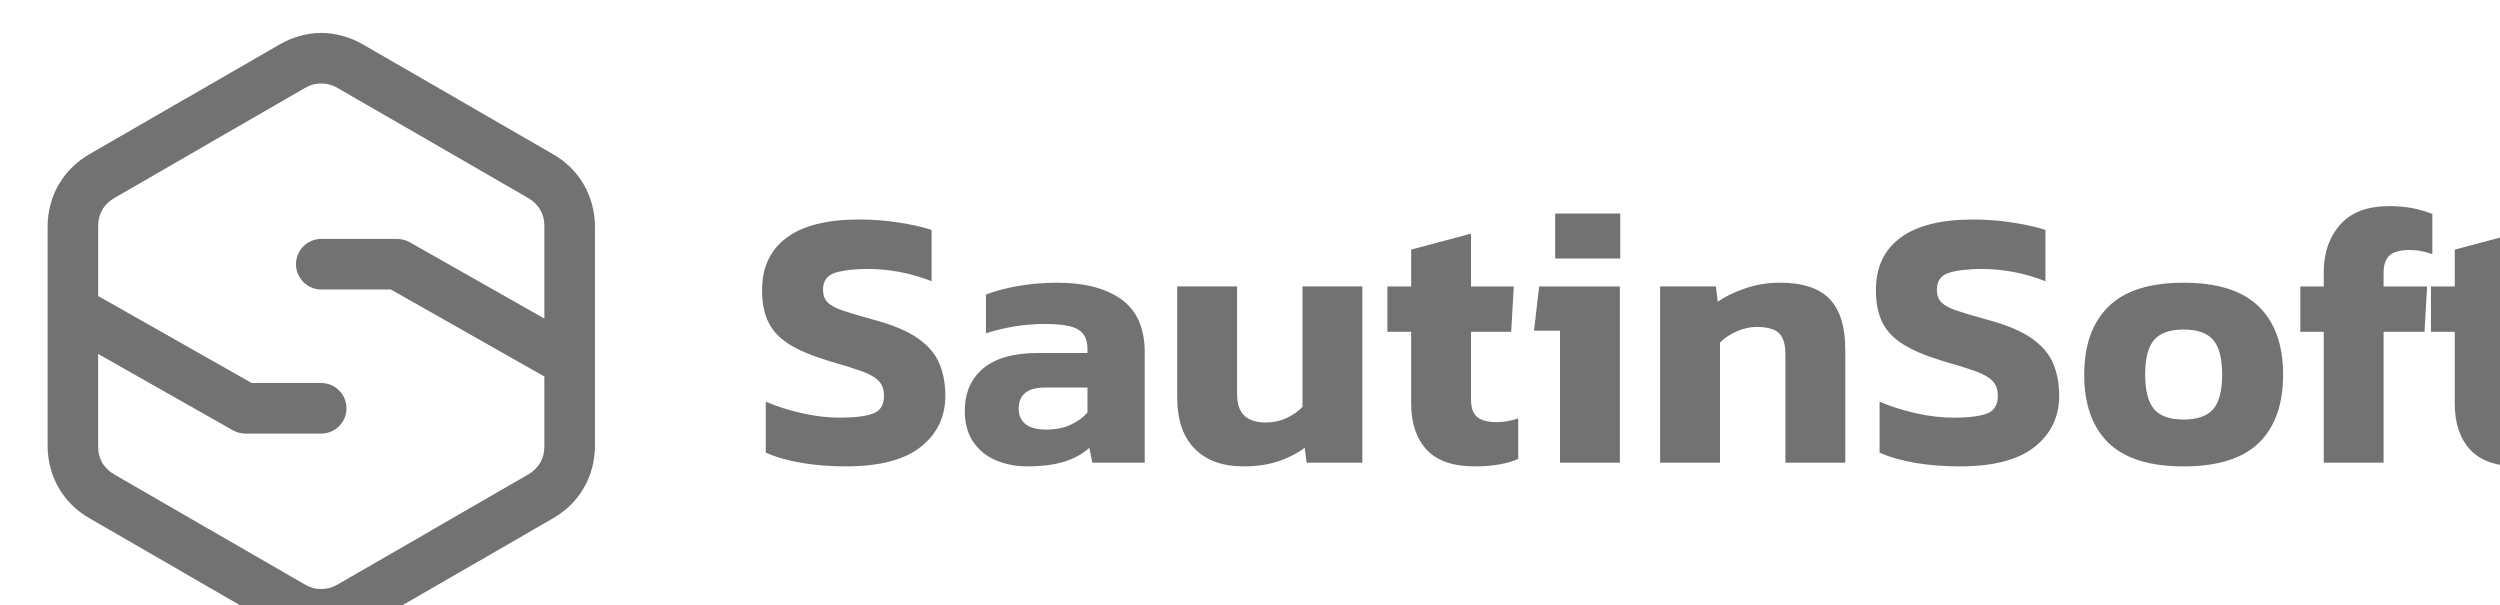 <svg xmlns="http://www.w3.org/2000/svg" xmlns:xlink="http://www.w3.org/1999/xlink" viewBox="-0.02 -0.02 32.02 7.75">
  <g transform="translate(0, -0.001)">
    <g transform="matrix(1.143, 0, 0, 1.143, 0, 0)">
      <g transform="translate(-0.294, -0.183)">
        <g transform="matrix(0.064, 0, 0, 0.064, 0, 0)">
          <g id="svg_6" transform="matrix(0.177, 0, 0, 0.177, -4727, -3239.52)">
            <g id="svg_7">
              <path d="M27183.778, 18415.315L27089.548, 18360.975C27083.288, 18357.365 27076.608, 18354.535 27069.658, 18352.615C27062.738, 18350.715 27055.598, 18349.635 27048.418, 18349.635C27041.248, 18349.635 27034.108, 18350.715 27027.198, 18352.615C27020.208, 18354.545 27013.508, 18357.395 27007.228, 18361.015L26914.528, 18414.535L26913.058, 18415.315L26818.948, 18469.655C26812.718, 18473.255 26806.948, 18477.615 26801.838, 18482.665C26797.188, 18487.255 26793.118, 18492.395 26789.698, 18497.985L26788.648, 18499.665C26785.028, 18505.925 26782.318, 18512.635 26780.508, 18519.625C26778.688, 18526.595 26777.718, 18533.765 26777.718, 18540.975L26777.718, 18758.355C26777.718, 18765.565 26778.688, 18772.735 26780.508, 18779.705C26782.308, 18786.685 26785.048, 18793.345 26788.648, 18799.575C26792.268, 18805.835 26796.698, 18811.595 26801.838, 18816.665C26806.968, 18821.725 26812.758, 18826.035 26818.978, 18829.635L26911.738, 18883.185L26913.078, 18884.025L27007.198, 18938.365C27013.458, 18941.975 27020.138, 18944.795 27027.058, 18946.685L27027.198, 18946.715C27034.108, 18948.625 27041.248, 18949.705 27048.418, 18949.705C27055.638, 18949.705 27062.798, 18948.635 27069.748, 18946.715C27076.718, 18944.805 27083.368, 18941.925 27089.628, 18938.315L27182.318, 18884.805L27183.778, 18884.025L27277.878, 18829.635C27284.098, 18826.045 27289.898, 18821.725 27295.018, 18816.675C27300.158, 18811.595 27304.578, 18805.835 27308.198, 18799.575C27311.798, 18793.345 27314.548, 18786.675 27316.348, 18779.705C27318.168, 18772.735 27319.138, 18765.565 27319.138, 18758.355L27319.138, 18540.975C27319.138, 18533.775 27318.168, 18526.595 27316.348, 18519.625C27314.538, 18512.635 27311.788, 18505.935 27308.148, 18499.685C27304.528, 18493.465 27300.138, 18487.715 27295.018, 18482.665C27289.888, 18477.615 27284.098, 18473.295 27277.878, 18469.705L27185.118, 18416.155L27183.778, 18415.315zM27265.288, 18525.135C27266.498, 18527.345 27267.448, 18529.685 27268.088, 18532.125C27268.838, 18534.995 27269.098, 18538.025 27269.098, 18540.985L27269.098, 18632.165L27135.988, 18556.725C27132.208, 18554.585 27127.968, 18553.465 27123.668, 18553.395L27048.418, 18553.395C27034.618, 18553.395 27023.418, 18564.605 27023.418, 18578.405C27023.418, 18592.215 27034.618, 18603.415 27048.418, 18603.415L27117.228, 18603.415L27269.088, 18689.485L27269.088, 18758.365C27269.088, 18761.325 27268.818, 18764.355 27268.078, 18767.225C27267.388, 18769.865 27266.378, 18772.425 27265.008, 18774.795C27263.658, 18777.125 27261.948, 18779.255 27260.038, 18781.145C27257.928, 18783.225 27255.548, 18785.035 27252.978, 18786.525L27252.508, 18786.795L27252.398, 18786.795L27158.788, 18840.835L27157.358, 18841.745L27064.618, 18895.215C27062.048, 18896.695 27059.298, 18897.885 27056.438, 18898.675C27053.828, 18899.395 27051.098, 18899.695 27048.388, 18899.695C27045.688, 18899.695 27042.948, 18899.405 27040.348, 18898.675C27037.488, 18897.875 27034.738, 18896.695 27032.178, 18895.215L26938.088, 18840.895L26936.538, 18840.055L26843.928, 18786.525C26841.338, 18785.025 26838.888, 18783.235 26836.758, 18781.135C26834.848, 18779.245 26833.128, 18777.125 26831.788, 18774.795C26830.418, 18772.425 26829.408, 18769.865 26828.718, 18767.225C26827.978, 18764.355 26827.708, 18761.325 26827.708, 18758.365L26827.708, 18667.185L26960.818, 18742.625C26964.608, 18744.765 26968.828, 18745.895 26973.138, 18745.955L27048.368, 18745.955C27062.178, 18745.955 27073.388, 18734.765 27073.388, 18720.955C27073.388, 18707.135 27062.178, 18695.935 27048.368, 18695.935L26979.578, 18695.935L26827.718, 18609.865L26827.718, 18540.985C26827.718, 18538.025 26827.978, 18534.995 26828.728, 18532.125C26829.418, 18529.515 26830.448, 18527.005 26831.778, 18524.705L26832.438, 18523.505C26833.668, 18521.585 26835.148, 18519.815 26836.768, 18518.215C26838.898, 18516.105 26841.338, 18514.325 26843.938, 18512.825L26937.998, 18458.515L26939.448, 18457.615L27032.188, 18404.145C27034.718, 18402.685 27037.438, 18401.455 27040.258, 18400.685C27042.898, 18399.955 27045.668, 18399.665 27048.398, 18399.665C27051.138, 18399.665 27053.908, 18399.955 27056.558, 18400.685C27059.398, 18401.465 27062.118, 18402.655 27064.628, 18404.145L27160.258, 18459.295L27252.868, 18512.825C27255.468, 18514.325 27257.908, 18516.105 27260.038, 18518.215C27261.948, 18520.105 27263.668, 18522.225 27265.008, 18524.555L27265.278, 18525.025L27265.278, 18525.135L27265.288, 18525.135z" fill="#727272" id="svg_10" class="Black"/>
            </g>
          </g>
        </g>
      </g>
    </g>
  </g>
  <g transform="translate(0, -0.001)">
    <g transform="matrix(1.143, 0, 0, 1.143, 0, 0)">
      <g transform="translate(-0.294, -0.183)">
        <g transform="matrix(0.064, 0, 0, 0.064, 0, 0)">
          <g id="svg_6" transform="matrix(0.177, 0, 0, 0.177, -4727, -3239.52)">
            <g id="svg_7">
              <path d="M27567.188, 18778.385C27551.498, 18778.385 27536.838, 18777.215 27523.238, 18774.885C27509.638, 18772.555 27497.928, 18769.185 27488.108, 18764.775L27488.108, 18714.385C27498.908, 18719.045 27510.848, 18722.845 27523.978, 18725.795C27537.098, 18728.735 27549.538, 18730.205 27561.308, 18730.205C27576.018, 18730.205 27586.988, 18728.855 27594.228, 18726.155C27601.468, 18723.465 27605.078, 18717.575 27605.078, 18708.505C27605.078, 18702.375 27603.298, 18697.475 27599.748, 18693.805C27596.188, 18690.125 27590.428, 18686.875 27582.468, 18684.055C27574.488, 18681.235 27563.648, 18677.855 27549.918, 18673.935C27533.738, 18669.025 27520.858, 18663.575 27511.288, 18657.575C27501.728, 18651.565 27494.868, 18644.265 27490.698, 18635.695C27486.528, 18627.105 27484.448, 18616.565 27484.448, 18604.065C27484.448, 18581.505 27492.538, 18564.215 27508.718, 18552.205C27524.898, 18540.185 27548.808, 18534.185 27580.428, 18534.185C27594.158, 18534.185 27607.528, 18535.225 27620.528, 18537.315C27633.528, 18539.395 27644.058, 18541.785 27652.158, 18544.485L27652.158, 18595.245C27641.608, 18591.075 27631.008, 18588.005 27620.338, 18586.045C27609.668, 18584.075 27599.318, 18583.095 27589.258, 18583.095C27576.018, 18583.095 27565.298, 18584.325 27557.078, 18586.775C27548.858, 18589.235 27544.748, 18594.875 27544.748, 18603.695C27544.748, 18608.845 27546.228, 18612.955 27549.168, 18616.015C27552.108, 18619.085 27557.198, 18621.845 27564.428, 18624.295C27571.658, 18626.745 27581.528, 18629.695 27594.038, 18633.125C27613.398, 18638.275 27628.238, 18644.475 27638.528, 18651.695C27648.838, 18658.935 27655.938, 18667.265 27659.858, 18676.705C27663.788, 18686.145 27665.748, 18696.745 27665.748, 18708.515C27665.748, 18729.355 27657.658, 18746.225 27641.478, 18759.085C27625.298, 18771.965 27600.538, 18778.395 27567.188, 18778.395L27567.188, 18778.385zM27746.778, 18778.395C27735.738, 18778.395 27725.508, 18776.435 27716.058, 18772.505C27706.618, 18768.585 27699.088, 18762.515 27693.448, 18754.305C27687.808, 18746.085 27684.988, 18735.855 27684.988, 18723.595C27684.988, 18705.695 27691.058, 18691.655 27703.188, 18681.485C27715.328, 18671.305 27733.528, 18666.225 27757.798, 18666.225L27806.348, 18666.225L27806.348, 18662.185C27806.348, 18653.355 27803.408, 18647.045 27797.518, 18643.245C27791.628, 18639.445 27780.598, 18637.545 27764.418, 18637.545C27744.558, 18637.545 27725.058, 18640.605 27705.938, 18646.735L27705.938, 18608.485C27714.518, 18605.055 27724.998, 18602.235 27737.378, 18600.025C27749.768, 18597.815 27762.818, 18596.715 27776.558, 18596.715C27803.528, 18596.715 27824.668, 18602.235 27839.998, 18613.255C27855.318, 18624.295 27862.988, 18641.825 27862.988, 18665.855L27862.988, 18774.715L27811.128, 18774.715L27808.188, 18760.005C27801.808, 18765.895 27793.668, 18770.435 27783.728, 18773.615C27773.798, 18776.795 27761.478, 18778.395 27746.768, 18778.395L27746.778, 18778.395zM27765.528, 18741.985C27774.848, 18741.985 27782.928, 18740.385 27789.798, 18737.195C27796.668, 18734.005 27802.188, 18729.965 27806.348, 18725.055L27806.348, 18700.415L27764.428, 18700.415C27747.018, 18700.415 27738.308, 18707.405 27738.308, 18721.375C27738.308, 18727.755 27740.518, 18732.785 27744.938, 18736.455C27749.348, 18740.135 27756.218, 18741.975 27765.528, 18741.975L27765.528, 18741.985zM27960.558, 18778.395C27939.968, 18778.395 27923.908, 18772.565 27912.388, 18760.925C27900.858, 18749.275 27895.108, 18732.305 27895.108, 18709.995L27895.108, 18600.395L27954.318, 18600.395L27954.318, 18706.675C27954.318, 18716.495 27956.708, 18723.655 27961.488, 18728.195C27966.278, 18732.735 27973.448, 18734.995 27983.008, 18734.995C27990.118, 18734.995 27996.858, 18733.525 28003.228, 18730.585C28009.608, 18727.645 28014.878, 18723.965 28019.038, 18719.545L28019.038, 18600.385L28078.258, 18600.385L28078.258, 18774.715L28023.088, 18774.715L28021.248, 18760.005C28014.138, 18765.405 28005.558, 18769.815 27995.508, 18773.255C27985.448, 18776.685 27973.808, 18778.405 27960.558, 18778.405L27960.558, 18778.395zM28189.438, 18778.395C28167.858, 18778.395 28151.978, 18772.875 28141.808, 18761.845C28131.628, 18750.815 28126.548, 18735.615 28126.548, 18716.245L28126.548, 18645.265L28103.018, 18645.265L28103.018, 18600.405L28126.548, 18600.405L28126.548, 18563.985L28185.768, 18548.175L28185.768, 18600.405L28228.058, 18600.405L28225.478, 18645.265L28185.758, 18645.265L28185.758, 18712.205C28185.758, 18720.545 28187.838, 18726.365 28192.008, 18729.675C28196.178, 18732.985 28202.438, 18734.645 28210.768, 18734.645C28217.878, 18734.645 28225.108, 18733.415 28232.458, 18730.965L28232.458, 18771.055C28220.938, 18775.965 28206.598, 18778.415 28189.438, 18778.415L28189.438, 18778.395zM28268.988, 18572.805L28268.988, 18528.305L28333.348, 18528.305L28333.348, 18572.805L28268.988, 18572.805zM28273.768, 18774.725L28273.768, 18644.165L28248.028, 18644.165L28253.178, 18600.405L28332.988, 18600.405L28332.988, 18774.735L28273.768, 18774.735L28273.768, 18774.725zM28372.808, 18774.725L28372.808, 18600.395L28427.978, 18600.395L28429.818, 18615.465C28436.928, 18610.565 28445.878, 18606.205 28456.668, 18602.405C28467.458, 18598.605 28478.978, 18596.705 28491.238, 18596.705C28513.798, 18596.705 28530.228, 18602.095 28540.528, 18612.885C28550.828, 18623.675 28555.968, 18640.345 28555.968, 18662.895L28555.968, 18774.705L28496.748, 18774.705L28496.748, 18667.685C28496.748, 18657.865 28494.668, 18650.885 28490.498, 18646.715C28486.328, 18642.545 28478.848, 18640.465 28468.068, 18640.465C28461.688, 18640.465 28455.188, 18641.935 28448.578, 18644.875C28441.948, 18647.825 28436.428, 18651.505 28432.028, 18655.915L28432.028, 18774.715L28372.808, 18774.715L28372.808, 18774.725zM28668.988, 18778.405C28653.298, 18778.405 28638.638, 18777.235 28625.038, 18774.905C28611.438, 18772.575 28599.728, 18769.205 28589.908, 18764.795L28589.908, 18714.405C28600.708, 18719.065 28612.648, 18722.865 28625.778, 18725.815C28638.898, 18728.755 28651.338, 18730.225 28663.108, 18730.225C28677.818, 18730.225 28688.788, 18728.875 28696.028, 18726.175C28703.268, 18723.485 28706.878, 18717.595 28706.878, 18708.525C28706.878, 18702.395 28705.098, 18697.495 28701.548, 18693.825C28697.988, 18690.145 28692.228, 18686.895 28684.268, 18684.075C28676.288, 18681.255 28665.448, 18677.875 28651.718, 18673.955C28635.538, 18669.045 28622.658, 18663.595 28613.088, 18657.595C28603.528, 18651.585 28596.668, 18644.285 28592.498, 18635.715C28588.328, 18627.125 28586.248, 18616.585 28586.248, 18604.085C28586.248, 18581.525 28594.338, 18564.235 28610.518, 18552.225C28626.698, 18540.205 28650.608, 18534.205 28682.228, 18534.205C28695.958, 18534.205 28709.328, 18535.245 28722.328, 18537.335C28735.328, 18539.415 28745.858, 18541.805 28753.958, 18544.505L28753.958, 18595.265C28743.408, 18591.095 28732.808, 18588.025 28722.138, 18586.065C28711.468, 18584.095 28701.118, 18583.115 28691.058, 18583.115C28677.818, 18583.115 28667.098, 18584.345 28658.878, 18586.795C28650.658, 18589.255 28646.548, 18594.895 28646.548, 18603.715C28646.548, 18608.865 28648.028, 18612.975 28650.968, 18616.035C28653.908, 18619.105 28658.998, 18621.865 28666.228, 18624.315C28673.458, 18626.765 28683.328, 18629.715 28695.838, 18633.145C28715.198, 18638.295 28730.038, 18644.495 28740.328, 18651.715C28750.638, 18658.955 28757.738, 18667.285 28761.658, 18676.725C28765.588, 18686.165 28767.548, 18696.765 28767.548, 18708.535C28767.548, 18729.375 28759.458, 18746.245 28743.278, 18759.105C28727.098, 18771.985 28702.338, 18778.415 28668.988, 18778.415L28668.988, 18778.405zM28890.508, 18778.405C28856.918, 18778.405 28832.148, 18770.615 28816.218, 18755.055C28800.288, 18739.485 28792.318, 18716.985 28792.318, 18687.555C28792.318, 18658.375 28800.348, 18635.945 28816.398, 18620.245C28832.458, 18604.565 28857.158, 18596.715 28890.508, 18596.715C28924.098, 18596.715 28948.928, 18604.565 28964.978, 18620.245C28981.038, 18635.935 28989.068, 18658.375 28989.068, 18687.555C28989.068, 18716.985 28981.098, 18739.475 28965.168, 18755.055C28949.228, 18770.615 28924.348, 18778.405 28890.508, 18778.405zM28890.508, 18732.065C28904.238, 18732.065 28914.048, 18728.635 28919.928, 18721.765C28925.818, 18714.895 28928.758, 18703.505 28928.758, 18687.555C28928.758, 18671.625 28925.818, 18660.215 28919.928, 18653.355C28914.048, 18646.485 28904.248, 18643.045 28890.508, 18643.045C28877.018, 18643.045 28867.338, 18646.485 28861.448, 18653.355C28855.568, 18660.215 28852.618, 18671.615 28852.618, 18687.555C28852.618, 18703.495 28855.568, 18714.895 28861.448, 18721.765C28867.338, 18728.635 28877.018, 18732.065 28890.508, 18732.065zM29029.278, 18774.725L29029.278, 18645.265L29006.108, 18645.265L29006.108, 18600.405L29029.278, 18600.405L29029.278, 18586.065C29029.278, 18567.185 29034.668, 18551.615 29045.458, 18539.355C29056.248, 18527.095 29072.298, 18520.975 29093.628, 18520.975C29102.458, 18520.975 29110.298, 18521.645 29117.168, 18522.995C29124.038, 18524.345 29130.538, 18526.245 29136.658, 18528.695L29136.658, 18568.425C29132.978, 18567.195 29129.428, 18566.215 29125.988, 18565.475C29122.558, 18564.745 29118.758, 18564.375 29114.588, 18564.375C29105.018, 18564.375 29098.278, 18566.155 29094.358, 18569.705C29090.438, 18573.265 29088.468, 18579.095 29088.468, 18587.175L29088.468, 18600.425L29131.498, 18600.425L29128.918, 18645.285L29088.458, 18645.285L29088.458, 18774.745L29029.248, 18774.745L29029.278, 18774.725zM29221.738, 18778.405C29200.158, 18778.405 29184.278, 18772.885 29174.108, 18761.855C29163.928, 18750.825 29158.848, 18735.625 29158.848, 18716.255L29158.848, 18645.275L29135.318, 18645.275L29135.318, 18600.415L29158.848, 18600.415L29158.848, 18563.995L29218.068, 18548.185L29218.068, 18600.415L29260.358, 18600.415L29257.778, 18645.275L29218.058, 18645.275L29218.058, 18712.215C29218.058, 18720.555 29220.138, 18726.375 29224.308, 18729.685C29228.478, 18732.995 29234.738, 18734.655 29243.068, 18734.655C29250.178, 18734.655 29257.408, 18733.425 29264.758, 18730.975L29264.758, 18771.065C29253.238, 18775.975 29238.898, 18778.425 29221.738, 18778.425L29221.738, 18778.405z" fill="#727272" id="svg_11" class="Black"/>
            </g>
          </g>
        </g>
      </g>
    </g>
  </g>
</svg>